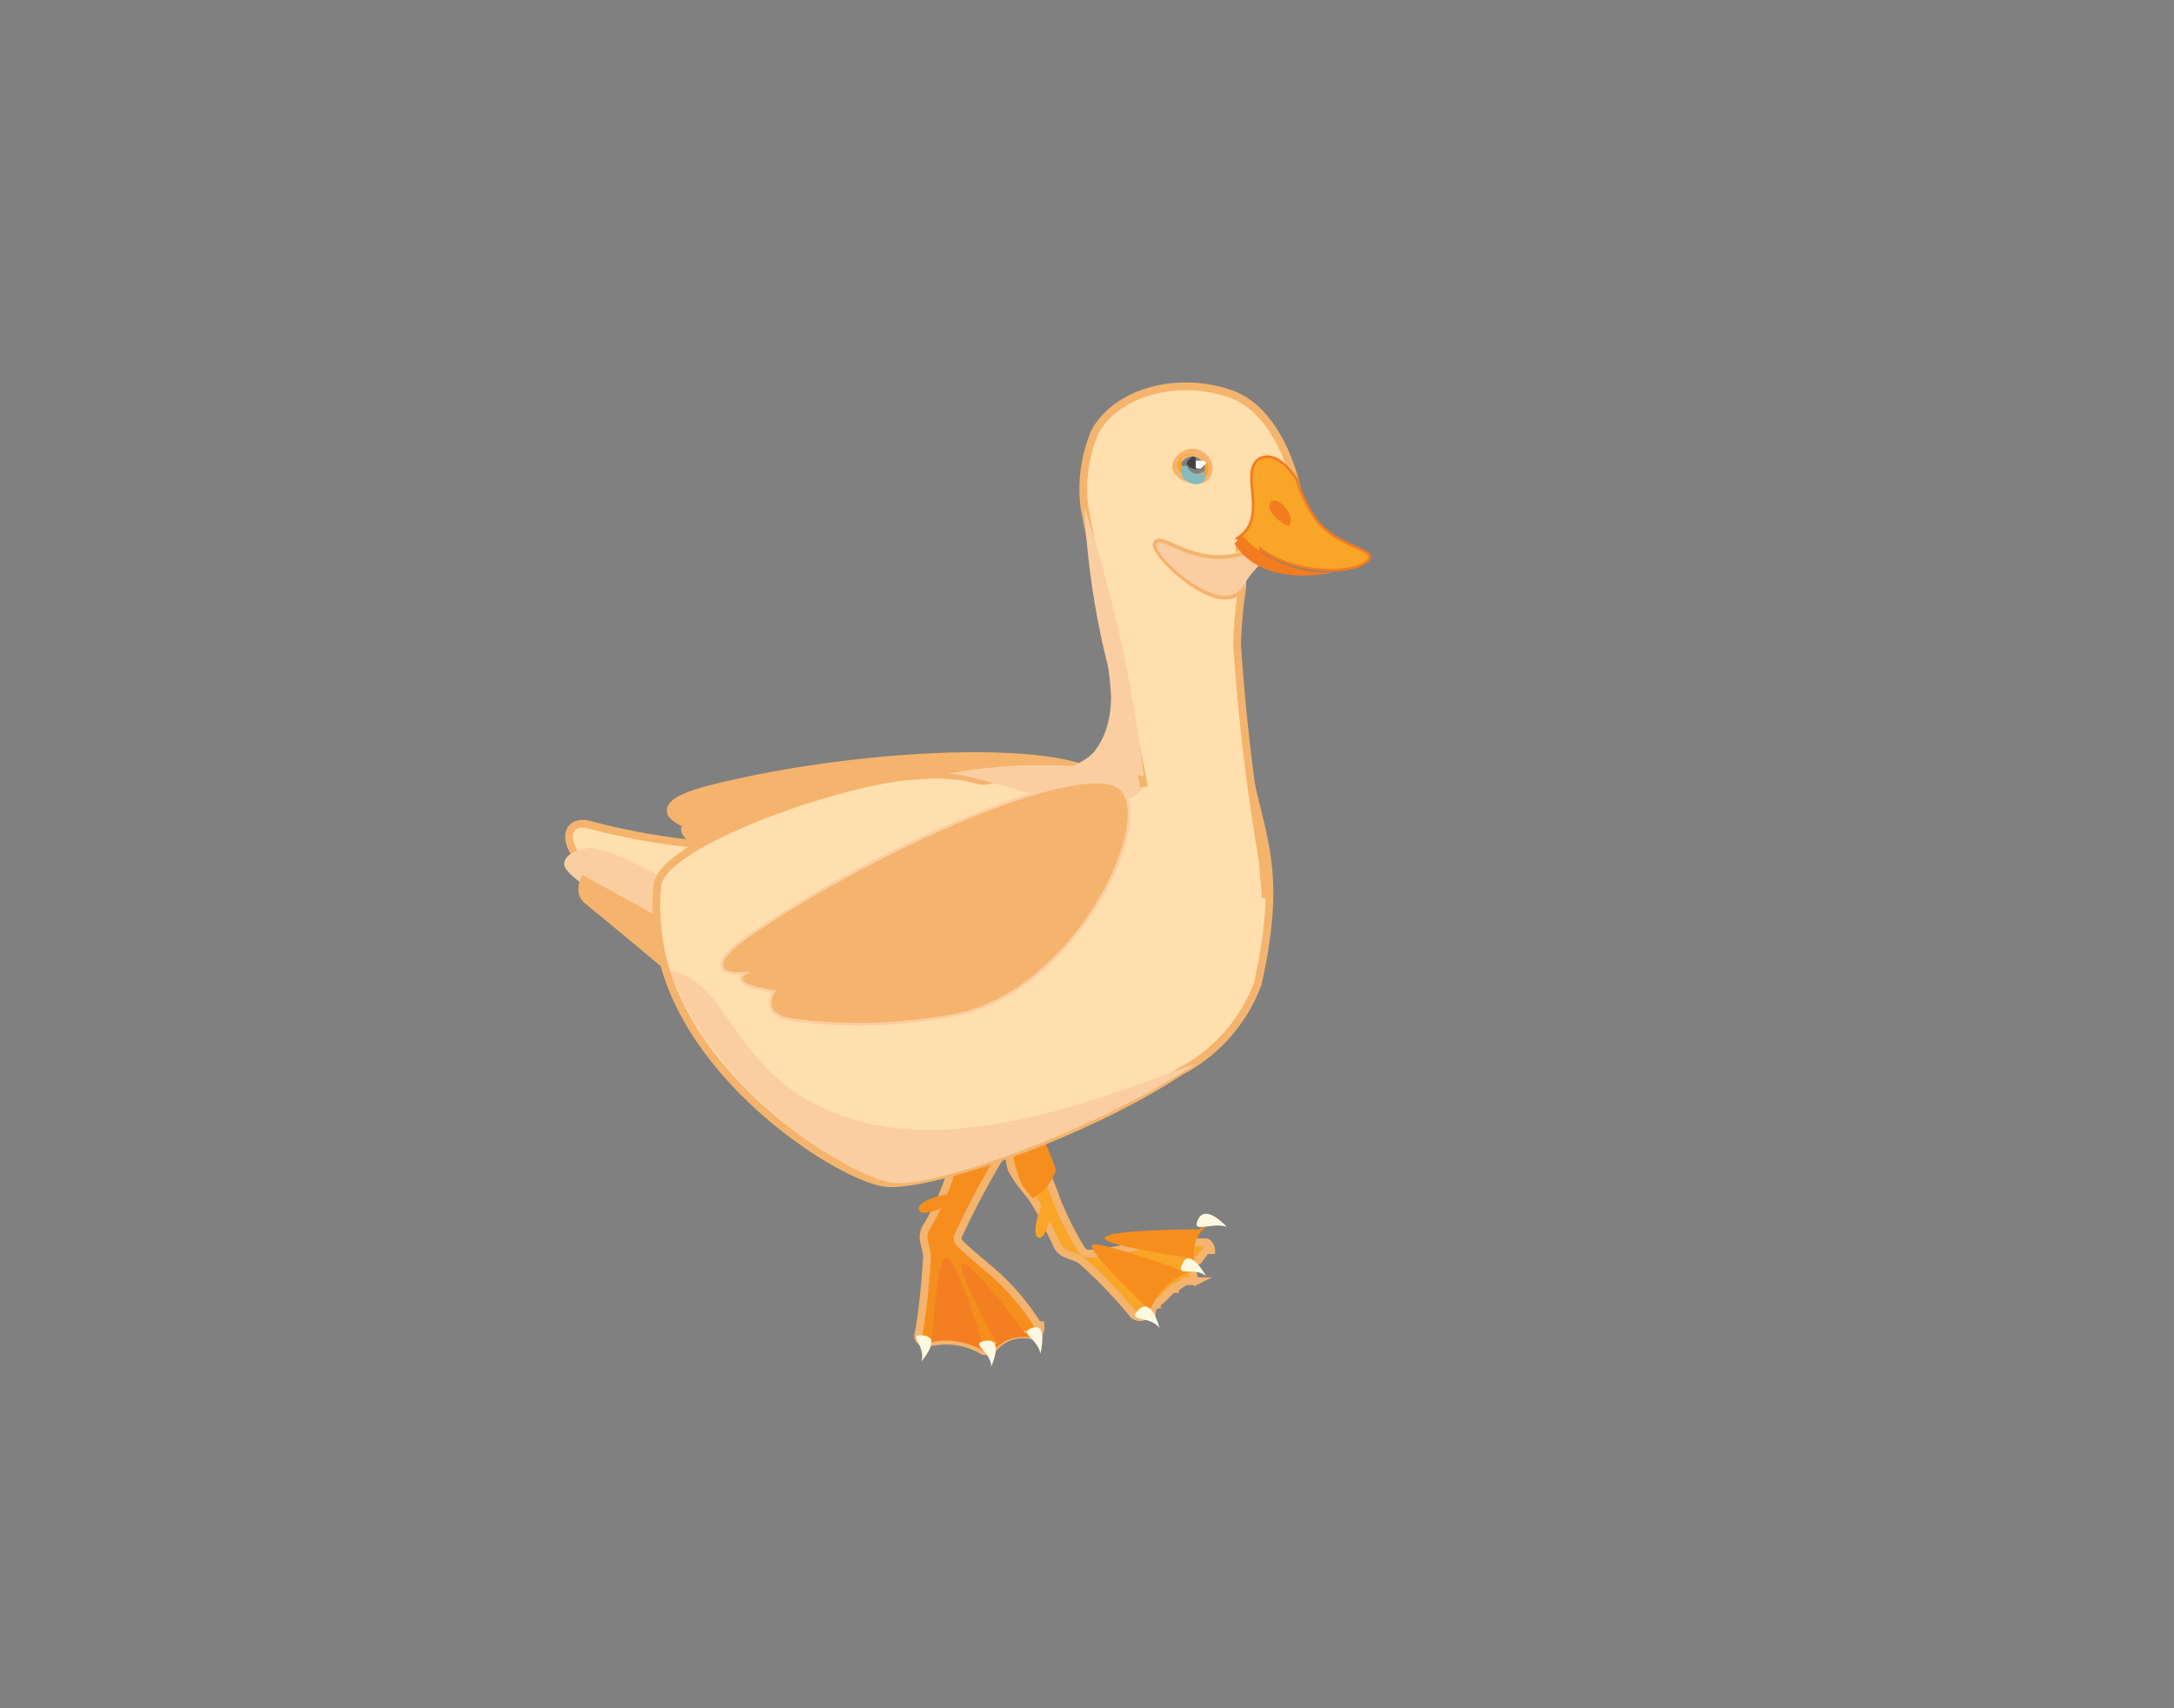 <svg xmlns="http://www.w3.org/2000/svg" viewBox="0 0 84 66"><rect x="0" y="0" width="84" height="66" fill="#808080" stroke="none"/><defs><style>.cls-1,.cls-10,.cls-17{fill:#f5b46d;}.cls-1,.cls-2,.cls-6,.cls-8{stroke:#f4b46d;stroke-width:0.3px;}.cls-1,.cls-15,.cls-17,.cls-2,.cls-6,.cls-8{stroke-miterlimit:10;}.cls-2,.cls-5{fill:#f68e1e;}.cls-3{fill:#f47f20;}.cls-4{fill:#fff8e1;}.cls-15,.cls-6,.cls-7{fill:#f9a528;}.cls-8{fill:#ffdfad;}.cls-9{fill:#fbcea1;}.cls-11{fill:#eae0ce;}.cls-12{fill:#87bbbe;}.cls-13{fill:#424243;}.cls-14{fill:#fff;}.cls-15{stroke:#f37c20;}.cls-15,.cls-17{stroke-width:0.1px;}.cls-16{fill:#f37c20;}.cls-17{stroke:#fbcea1;}</style></defs><g id="Layer_71" data-name="Layer 71"><g id="Duck_poses_08_F_02_" data-name="Duck poses 08 ( F 02 )"><path class="cls-1" d="M27.4,30.5c5.9-1.5,14.1-1.8,15.3-.3s-4.2,6.8-8.8,6a19.6,19.6,0,0,1-6.2-2c-1.1-.7-.3-1.3-.3-1.3s-1.5-.9-.7-1C25.6,31.5,25.5,31,27.4,30.5Z"/><path class="cls-2" d="M35.8,47.4c-.3.5.1.8,0,1.4a24.8,24.8,0,0,1-.3,2.7c-.1.2.1.4.3.4h0a2.8,2.8,0,0,1,2.2.3h.3a1.5,1.5,0,0,1,1.6-.6h.2a.6.6,0,0,0,.1-.4h-.1a9.1,9.1,0,0,0-1.8-2.1C37,48,37,48,37,47.8a31.1,31.1,0,0,1,2.2-4l-1-.5a8.6,8.6,0,0,0-1.4,1.8A9.4,9.4,0,0,1,35.8,47.4Z"/><path class="cls-3" d="M38.5,51.9l-.2.4a1.5,1.5,0,0,1,1.6-.6h.2l-.5-.2s-2-2.7-2.4-2.7S38.5,51.9,38.5,51.9Z"/><path class="cls-3" d="M35.8,51.9a2.8,2.8,0,0,1,2.2.3V52s-1-3.3-1.4-3.4-.5,2.4-.6,3.1S35.9,51.9,35.8,51.9Z"/><path class="cls-4" d="M38.3,52.8s.5-1.1-.2-1S38.3,52.2,38.3,52.8Z"/><path class="cls-4" d="M35.6,52.6s.8-.9.1-1S35.8,52,35.6,52.6Z"/><path class="cls-4" d="M40.2,52.3s.3-1.2-.3-1S40.1,51.7,40.2,52.3Z"/><path class="cls-5" d="M36.6,46.6s-1.1.5-1.1.1,1.3-.6,1.3-.6Z"/><path class="cls-6" d="M39.5,45.8l.4.5.3.5.3.6.3.6c.2.6.7.4,1.1.8a18,18,0,0,1,1.9,2,.4.4,0,0,0,.5,0h.1a.1.1,0,0,1,.1-.1c0-.1.1-.2.1-.3h.1c0-.1.1-.1.2-.2l.4-.4h.1c0-.1,0-.1.1-.1l.3-.2h.4a.6.6,0,0,1-.1-.4v-.2c0-.1.1-.1.1-.2h.1l.3-.4h.2c0-.1-.1-.3-.2-.3h-.1a12.7,12.7,0,0,0-2.8.2c-1.7.3-1.7.3-1.9.1a12.4,12.4,0,0,1-1-2c-.2-.6-.5-1.2-.6-1.6l-.2-.5-1,.4a2.1,2.1,0,0,0,.1.6A4.7,4.7,0,0,0,39.5,45.8Z"/><path class="cls-5" d="M46,48.6l.2.3a1.4,1.4,0,0,1,.5-1.6h.1c-.1-.1-.4.2-.5.2s-3.3,0-3.6.3S46,48.6,46,48.6Z"/><path class="cls-5" d="M44.4,50.7A2.8,2.8,0,0,1,46,49.1h-.3s-3.3-1.2-3.5-1,1.6,1.9,2.1,2.4S44.4,50.6,44.4,50.7Z"/><path class="cls-4" d="M46.6,49.3s-.6-1.1-.9-.5S46.1,48.9,46.6,49.3Z"/><path class="cls-4" d="M44.8,51.3s-.3-1.2-.8-.7S44.4,50.8,44.8,51.3Z"/><path class="cls-4" d="M47.4,47.4s-.8-.9-1.1-.3S46.8,47.2,47.4,47.4Z"/><path class="cls-7" d="M40.6,46.9s-.2,1.1-.5.9.2-1.4.2-1.4Z"/><path class="cls-5" d="M39.5,45.8l.4.5.3-.2a2,2,0,0,0,.6-.9c-.2-.6-.5-1.2-.6-1.6l-1.1.5A4.7,4.7,0,0,0,39.5,45.8Z"/><path class="cls-8" d="M31.4,32.7a27,27,0,0,1-8.5-.8c-.9-.3-1.2.4-.6,1.2s2.6,1.7,5.1,2.3S31.4,32.7,31.4,32.7Z"/><path class="cls-9" d="M22.6,32.8s-.8.1-.8.6,2.6,2.2,5.5,2.6S23.4,32.3,22.6,32.8Z"/><path class="cls-10" d="M22.5,33.8s-.4.7.1,1.1,3.5,2.9,3.5,2.9l.2-1.9Z"/><path class="cls-8" d="M43.4,27.6c.1,3.4-3.8,1.9-4.8,2.4s-.7-.3-3.6,0-9.4,2.6-9.6,4.2a8.4,8.4,0,0,0,.4,3.5c1.5,4.5,6.8,7.8,8.4,8s7.6-1.8,11.4-4.3a6.3,6.3,0,0,0,3-3.4c1-4.5.1-5.6-.5-8.8"/><path class="cls-9" d="M25.9,37.5c1.6,4.7,7,8,8.6,8.2s7.8-2,11.7-4.6c-2.9,1-8.8,3.6-13.4,2.1S28.4,38,25.9,37.5Z"/><path class="cls-9" d="M42.6,21.5c-.3.4.4,5.4.4,6.1a2.4,2.4,0,0,1-1.6,2,19.4,19.4,0,0,0-4.8.3c1.3-.1,6.2,2.3,7.6.5S42.4,21.5,42.6,21.5Z"/><path class="cls-8" d="M44.2,30.4c-.8-4.3-1.6-7.1-2.3-10.8a5.7,5.7,0,0,1,.4-2.9c.8-1.5,3.1-2.2,5.2-1.5s2.7,3.9,2.7,4.2-.3-1.5-1.1-1.2.6,1.8-1.2,2.9c0-.3.2.2.3.3-1.9.7-3.3-.7-3.5-.4s2.4,2.9,3.3,1.7a16.4,16.4,0,0,0-.2,2.2,80.1,80.1,0,0,0,1,8.4c0,.5.1.9.1,1.4M46.6,18.4c.4-.5-.4-1.3-1-.7S46.3,18.8,46.6,18.4Z"/><path class="cls-11" d="M48.5,21.9a1.6,1.6,0,0,0-.4.7H48a2.2,2.2,0,0,1,.5-.8Z"/><path class="cls-9" d="M44.7,21c.2-.3,1.6,1.1,3.5.4l.6.3a3.9,3.9,0,0,0-.8,1C47.1,23.9,44.4,21.3,44.7,21Z"/><path class="cls-7" d="M48.7,21.7l-.2.2h0Z"/><path class="cls-7" d="M46.6,18.4c-.3.4-1.5-.2-1-.7S47,17.9,46.6,18.4Zm-.1-.1a.3.3,0,0,0,0-.4h0a.4.4,0,0,0-.6-.3h-.2c-.3.5.5.9.8.6Z"/><path class="cls-12" d="M46.5,17.9h-.3c-.1-.1-.2,0-.3.1s.3.4.4.3h.3a.1.1,0,0,0-.1-.1.3.3,0,0,1,0,.4c-.3.3-1.1-.1-.8-.6h.7Z"/><path class="cls-13" d="M46.2,18c0,.1,0,.1.2.1h-.1c-.1.1-.6-.1-.4-.3s.2-.2.3-.1Z"/><path class="cls-14" d="M46.5,17.9Z"/><path class="cls-14" d="M46.4,18.1h0c0-.1,0-.2-.2-.3h.3a.1.1,0,0,1,.1.1Z"/><path class="cls-14" d="M46.4,18.1c-.2,0-.2,0-.2-.1v-.2c.2.1.2.2.2.3Z"/><path class="cls-9" d="M41.9,29.4c.3-.2,1.4-1.2.9-3.7a31,31,0,0,1-.9-6.1A53.8,53.8,0,0,1,44.2,30Z"/><path class="cls-15" d="M48.7,17.7c.7-.3,1.3.7,1.4.8h0a5.1,5.1,0,0,0,.7,1.5c.8,1.2,2.6,1.2,2,1.7s-2.8.5-4.1-.5v.2h-.2l-.4-.4-.3-.2C49.1,20,47.8,18.2,48.7,17.7Z"/><path class="cls-16" d="M49.8,20.3c-.1.1-1-.6-.7-.9S50.1,20,49.8,20.3Z"/><path class="cls-16" d="M48,20.7a4.5,4.5,0,0,0,3.6,1.4s-2.8.7-3.9-1.1Z"/><path class="cls-17" d="M29,36.1c5-3.4,12.6-6.7,14.2-5.7s-1.5,7.8-6.2,8.8a19.7,19.7,0,0,1-6.4.2c-1.3-.2-.7-1.1-.7-1.1s-1.8-.2-1.1-.7C27.7,37.7,27.4,37.2,29,36.1Z"/></g></g></svg>